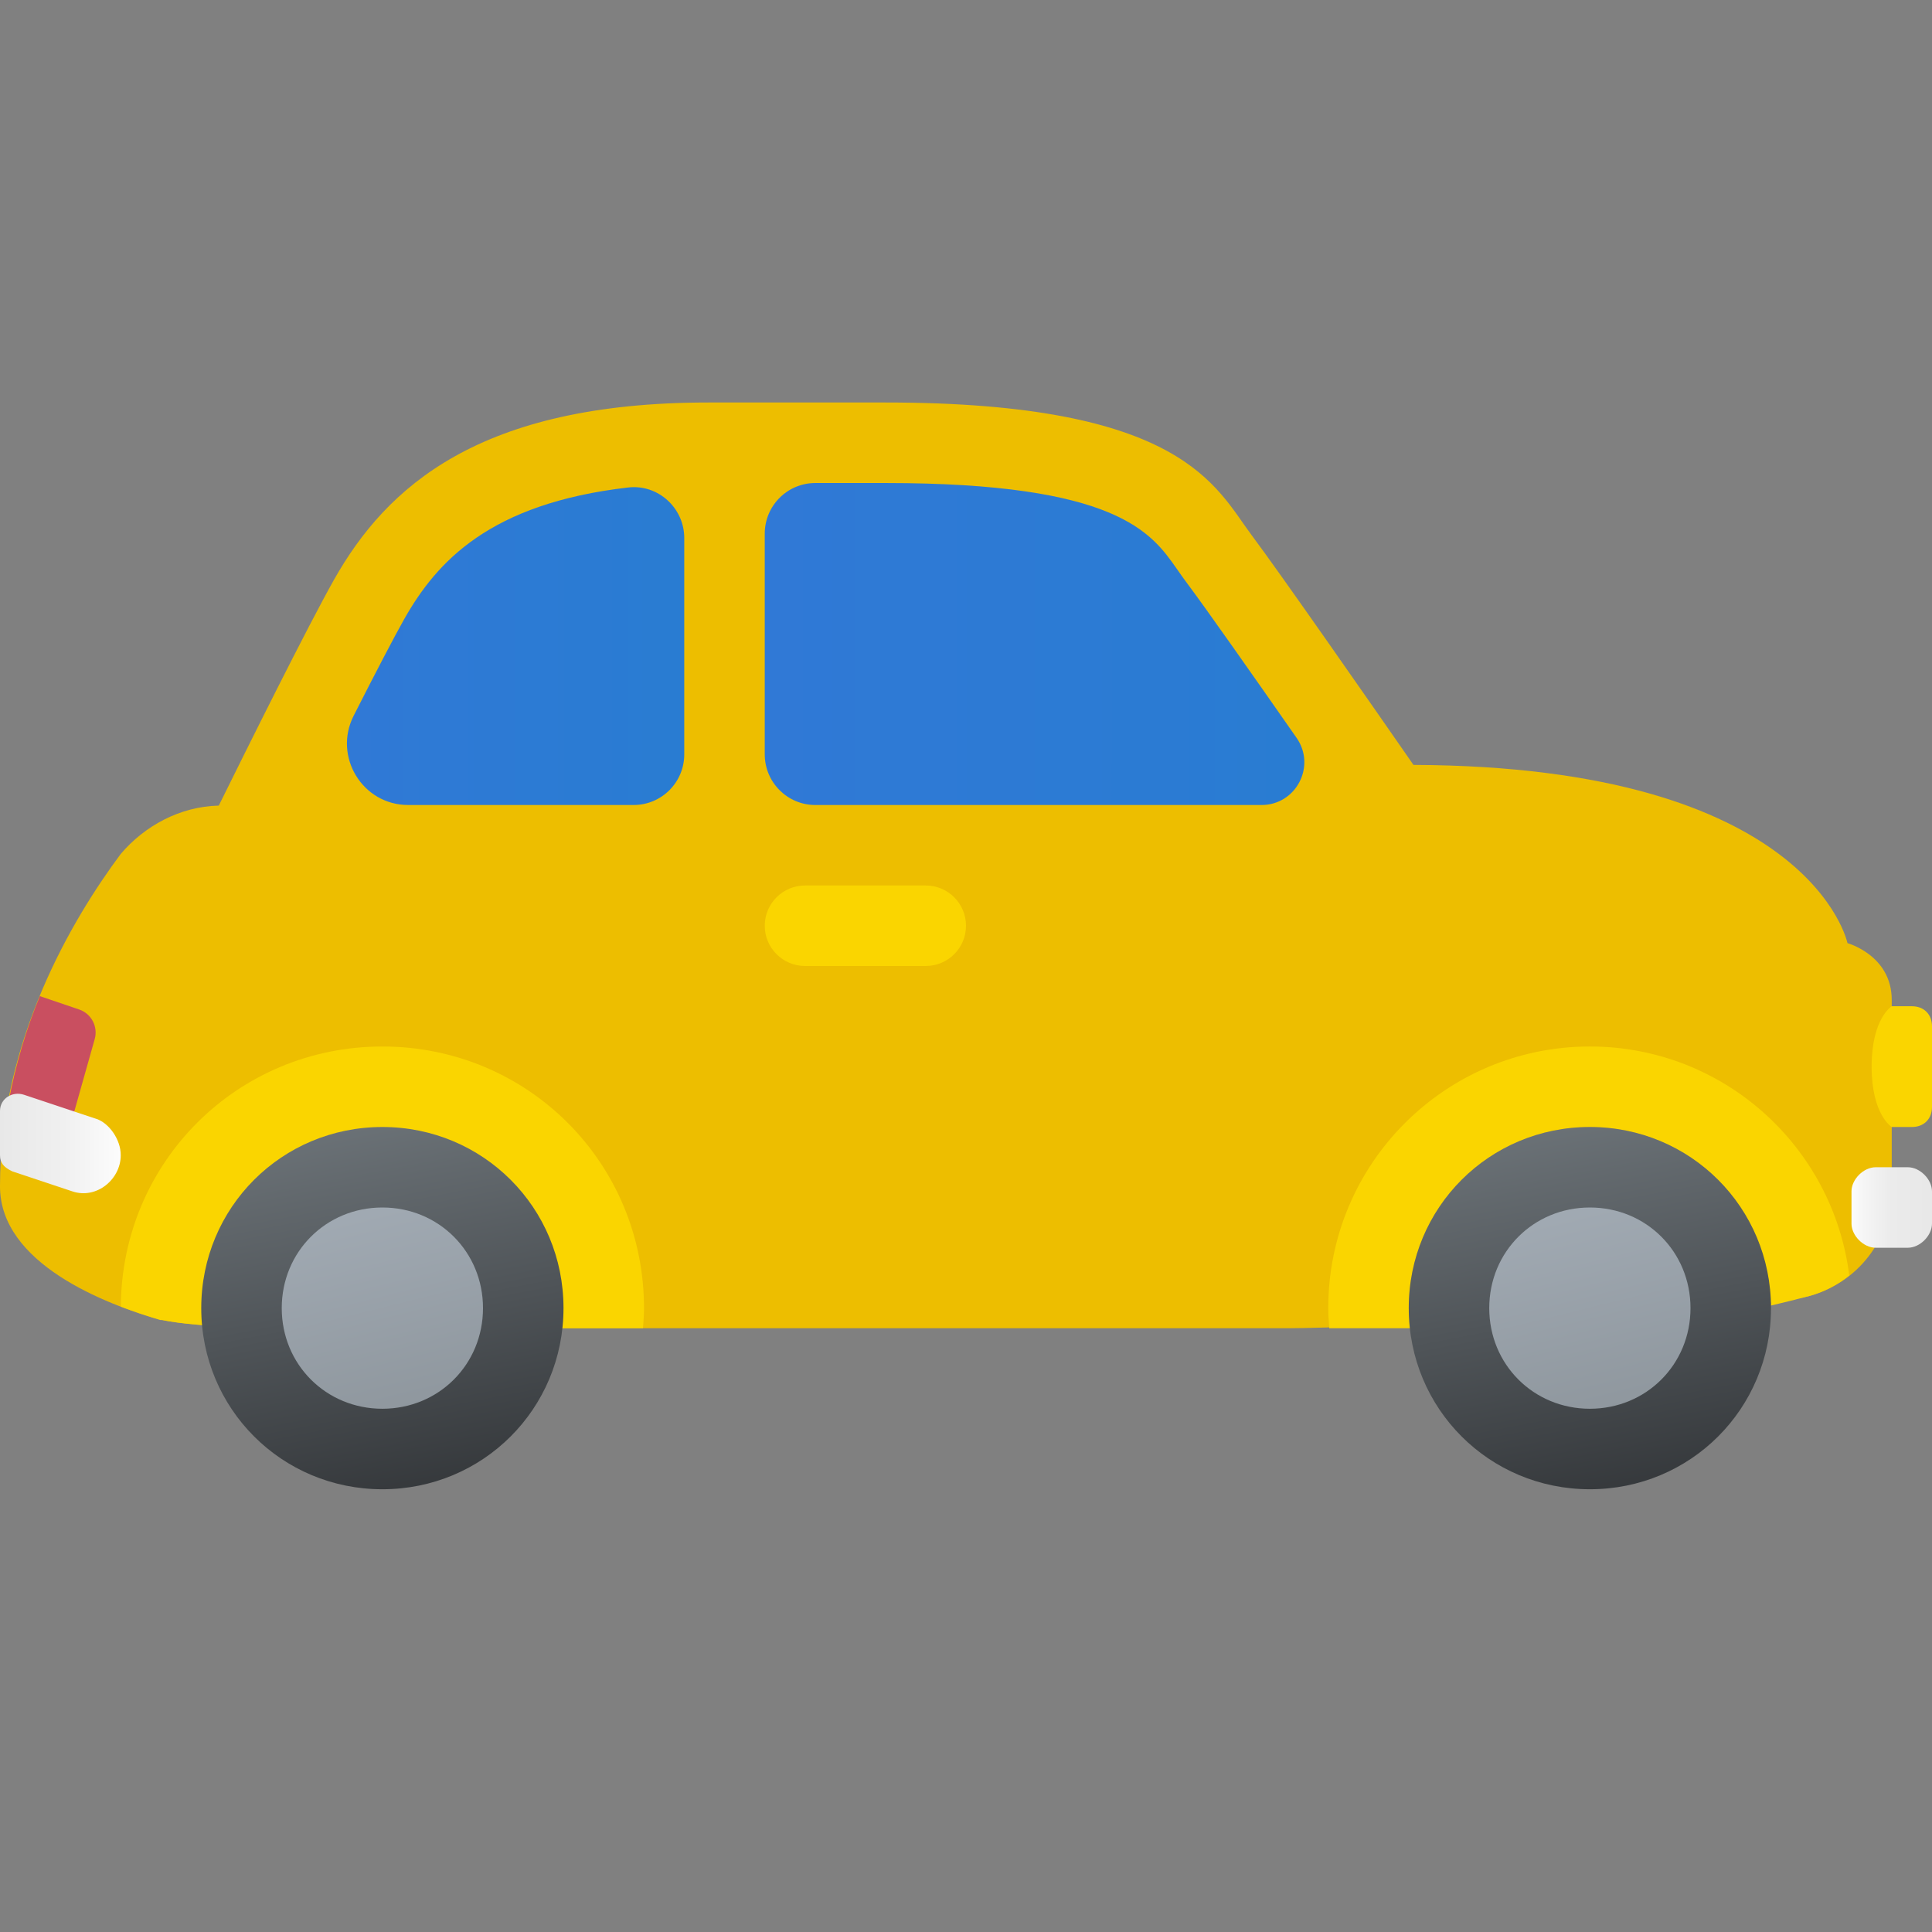 <svg version="1.1" xmlns="http://www.w3.org/2000/svg" xmlns:xlink="http://www.w3.org/1999/xlink" viewBox="0 0 226 226"><rect x="0" y="0" width="226" height="226" fill="#808080" stroke="none"/><defs><linearGradient x1="216.583" y1="141.25" x2="226" y2="141.25" gradientUnits="userSpaceOnUse" id="color-1"><stop offset="0" stop-color="#fcfcfc"></stop><stop offset="0.158" stop-color="#f5f5f5"></stop><stop offset="0.496" stop-color="#ebebeb"></stop><stop offset="0.946" stop-color="#e8e8e8"></stop><stop offset="1" stop-color="#e8e8e8"></stop></linearGradient><linearGradient x1="0" y1="133.759" x2="14.125" y2="133.759" gradientUnits="userSpaceOnUse" id="color-2"><stop offset="0" stop-color="#e8e8e8"></stop><stop offset="0.523" stop-color="#f0f0f0"></stop><stop offset="1" stop-color="#fcfcfc"></stop></linearGradient><linearGradient x1="181.539" y1="129.865" x2="190.593" y2="177.099" gradientUnits="userSpaceOnUse" id="color-3"><stop offset="0" stop-color="#6d7479"></stop><stop offset="1" stop-color="#323538"></stop></linearGradient><linearGradient x1="183.022" y1="141.09" x2="188.903" y2="164.825" gradientUnits="userSpaceOnUse" id="color-4"><stop offset="0" stop-color="#a1aab3"></stop><stop offset="1" stop-color="#8f979e"></stop></linearGradient><linearGradient x1="40.289" y1="129.865" x2="49.343" y2="177.099" gradientUnits="userSpaceOnUse" id="color-5"><stop offset="0" stop-color="#6d7479"></stop><stop offset="1" stop-color="#323538"></stop></linearGradient><linearGradient x1="41.772" y1="141.09" x2="47.653" y2="164.825" gradientUnits="userSpaceOnUse" id="color-6"><stop offset="0" stop-color="#a1aab3"></stop><stop offset="1" stop-color="#8f979e"></stop></linearGradient><linearGradient x1="89.458" y1="75.333" x2="152.583" y2="75.333" gradientUnits="userSpaceOnUse" id="color-7"><stop offset="0" stop-color="#3079d6"></stop><stop offset="1" stop-color="#297cd2"></stop></linearGradient><linearGradient x1="40.581" y1="75.573" x2="80.042" y2="75.573" gradientUnits="userSpaceOnUse" id="color-8"><stop offset="0" stop-color="#3079d6"></stop><stop offset="1" stop-color="#297cd2"></stop></linearGradient></defs><g fill="none" fill-rule="nonzero" stroke="none" stroke-width="1" stroke-linecap="butt" stroke-linejoin="miter" stroke-miterlimit="10" stroke-dasharray="" stroke-dashoffset="0" font-family="none" font-weight="none" font-size="none" text-anchor="none" style="mix-blend-mode: normal"><path d="M0,226v-226h226v226z" fill="none"></path><g><path d="M181.271,155.375c-1.413,0 -2.354,-0.942 -2.354,-2.354c0,-3.767 3.296,-7.062 7.062,-7.062c1.413,0 2.354,0.942 2.354,2.354c0,1.413 -0.942,2.354 -2.354,2.354c-1.413,0 -2.354,0.942 -2.354,2.354c0,1.413 -0.942,2.354 -2.354,2.354z" fill="#ffffff"></path><path d="M216.113,110.326c0,0 -4.233,-20.679 -50.77,-20.849c-4.751,-6.846 -15.632,-22.478 -18.913,-26.852c-4.237,-5.655 -8.004,-15.542 -42.846,-15.542c-4.237,0 -15.537,0 -20.717,0c-26.837,0 -37.667,9.887 -43.788,20.717c-3.117,5.537 -10.033,19.445 -13.485,26.437c-4.586,0.104 -8.706,2.406 -11.47,5.655c-5.65,7.59 -14.125,21.814 -14.125,38.886c0,9.012 12.246,13.753 18.838,15.65c0.019,-0.014 0.019,-0.014 0.033,-0.033c4.671,0.979 14.05,0.937 14.087,0.979h117.708c7.477,0 54.202,-1.963 60.931,-3.757c5.716,-1.53 9.694,-6.681 9.694,-12.595v-22.059c0,-5.217 -5.179,-6.639 -5.179,-6.639z" fill="#edbe00"></path><path d="M219.408,145.958h3.767c1.413,0 2.825,-1.413 2.825,-2.825v-3.767c0,-1.413 -1.413,-2.825 -2.825,-2.825h-3.767c-1.413,0 -2.825,1.413 -2.825,2.825v3.767c0,1.413 1.413,2.825 2.825,2.825z" fill="url(#color-1)"></path><path d="M8.169,131.862l2.91,-10.311c0.41,-1.455 -0.391,-2.98 -1.822,-3.465l-4.595,-1.563c-1.568,3.804 -2.844,7.995 -3.672,12.463z" fill="#c94f60"></path><path d="M8.475,139.367l-7.062,-2.354c-0.942,-0.471 -1.413,-0.942 -1.413,-1.883v-5.179c0,-1.413 1.413,-2.354 2.825,-1.883l8.475,2.825c1.413,0.471 2.825,2.354 2.825,4.237c0,2.825 -2.825,5.179 -5.65,4.237z" fill="url(#color-2)"></path><path d="M223.646,131.833h-2.354c0,0 -2.354,-1.413 -2.354,-7.062c0,-5.65 2.354,-7.062 2.354,-7.062h2.354c1.413,0 2.354,0.942 2.354,2.354v9.417c0,1.413 -0.942,2.354 -2.354,2.354z" fill="#fad500"></path><path d="M216.32,149.202c-1.883,-15.095 -14.732,-26.786 -30.34,-26.786c-16.903,0 -30.604,13.701 -30.604,30.604c0,0.796 0.061,1.573 0.118,2.354h9.534c-0.085,-0.782 -0.235,-1.549 -0.235,-2.354c0,-11.7 9.487,-21.188 21.188,-21.188c11.601,0 20.994,9.327 21.159,20.891c1.544,-0.367 3.075,-0.735 4.459,-1.106c1.775,-0.476 3.352,-1.332 4.722,-2.415z" fill="#fad500"></path><path d="M207.167,153.021c0,11.771 -9.417,21.188 -21.188,21.188c-11.771,0 -21.188,-9.417 -21.188,-21.188c0,-11.771 9.417,-21.188 21.188,-21.188c11.771,0 21.188,9.417 21.188,21.188z" fill="url(#color-3)"></path><path d="M197.75,153.021c0,6.592 -5.179,11.771 -11.771,11.771c-6.592,0 -11.771,-5.179 -11.771,-11.771c0,-6.592 5.179,-11.771 11.771,-11.771c6.592,0 11.771,5.179 11.771,11.771z" fill="url(#color-4)"></path><path d="M75.216,155.375c0.057,-0.782 0.118,-1.558 0.118,-2.354c0,-17.002 -13.602,-30.604 -30.604,-30.604c-16.945,0 -30.505,13.513 -30.595,30.43c1.704,0.654 3.329,1.182 4.704,1.577c0.019,-0.014 0.019,-0.014 0.033,-0.033c4.671,0.984 14.05,0.942 14.087,0.984z" fill="#fad500"></path><path d="M65.917,153.021c0,11.771 -9.417,21.188 -21.188,21.188c-11.771,0 -21.188,-9.417 -21.188,-21.188c0,-11.771 9.417,-21.188 21.188,-21.188c11.771,0 21.188,9.417 21.188,21.188z" fill="url(#color-5)"></path><path d="M56.5,153.021c0,6.592 -5.179,11.771 -11.771,11.771c-6.592,0 -11.771,-5.179 -11.771,-11.771c0,-6.592 5.179,-11.771 11.771,-11.771c6.592,0 11.771,5.179 11.771,11.771z" fill="url(#color-6)"></path><path d="M108.292,103.583c-0.876,0 -13.249,0 -14.125,0c-2.599,0 -4.708,2.109 -4.708,4.708c0,2.599 2.109,4.708 4.708,4.708c0.876,0 13.249,0 14.125,0c2.599,0 4.708,-2.109 4.708,-4.708c0,-2.599 -2.109,-4.708 -4.708,-4.708z" fill="#fad500"></path><path d="M95.381,94.167h52.192c4.035,0 6.408,-4.534 4.101,-7.849c-4.883,-6.997 -10.603,-15.151 -12.778,-18.047c-0.41,-0.546 -0.819,-1.13 -1.243,-1.737c-2.966,-4.233 -7.02,-10.033 -34.069,-10.033h-8.202c-3.272,0 -5.923,2.651 -5.923,5.923v25.816c0,3.277 2.651,5.928 5.923,5.928z" fill="url(#color-7)"></path><path d="M80.042,62.932c0,-3.508 -3.06,-6.309 -6.549,-5.909c-16.234,1.874 -22.421,8.696 -26.216,15.41c-1.205,2.138 -3.244,6.05 -5.909,11.295c-2.415,4.77 1.031,10.438 6.38,10.438h26.371c3.272,0 5.923,-2.651 5.923,-5.923z" fill="url(#color-8)"></path></g></g></svg>